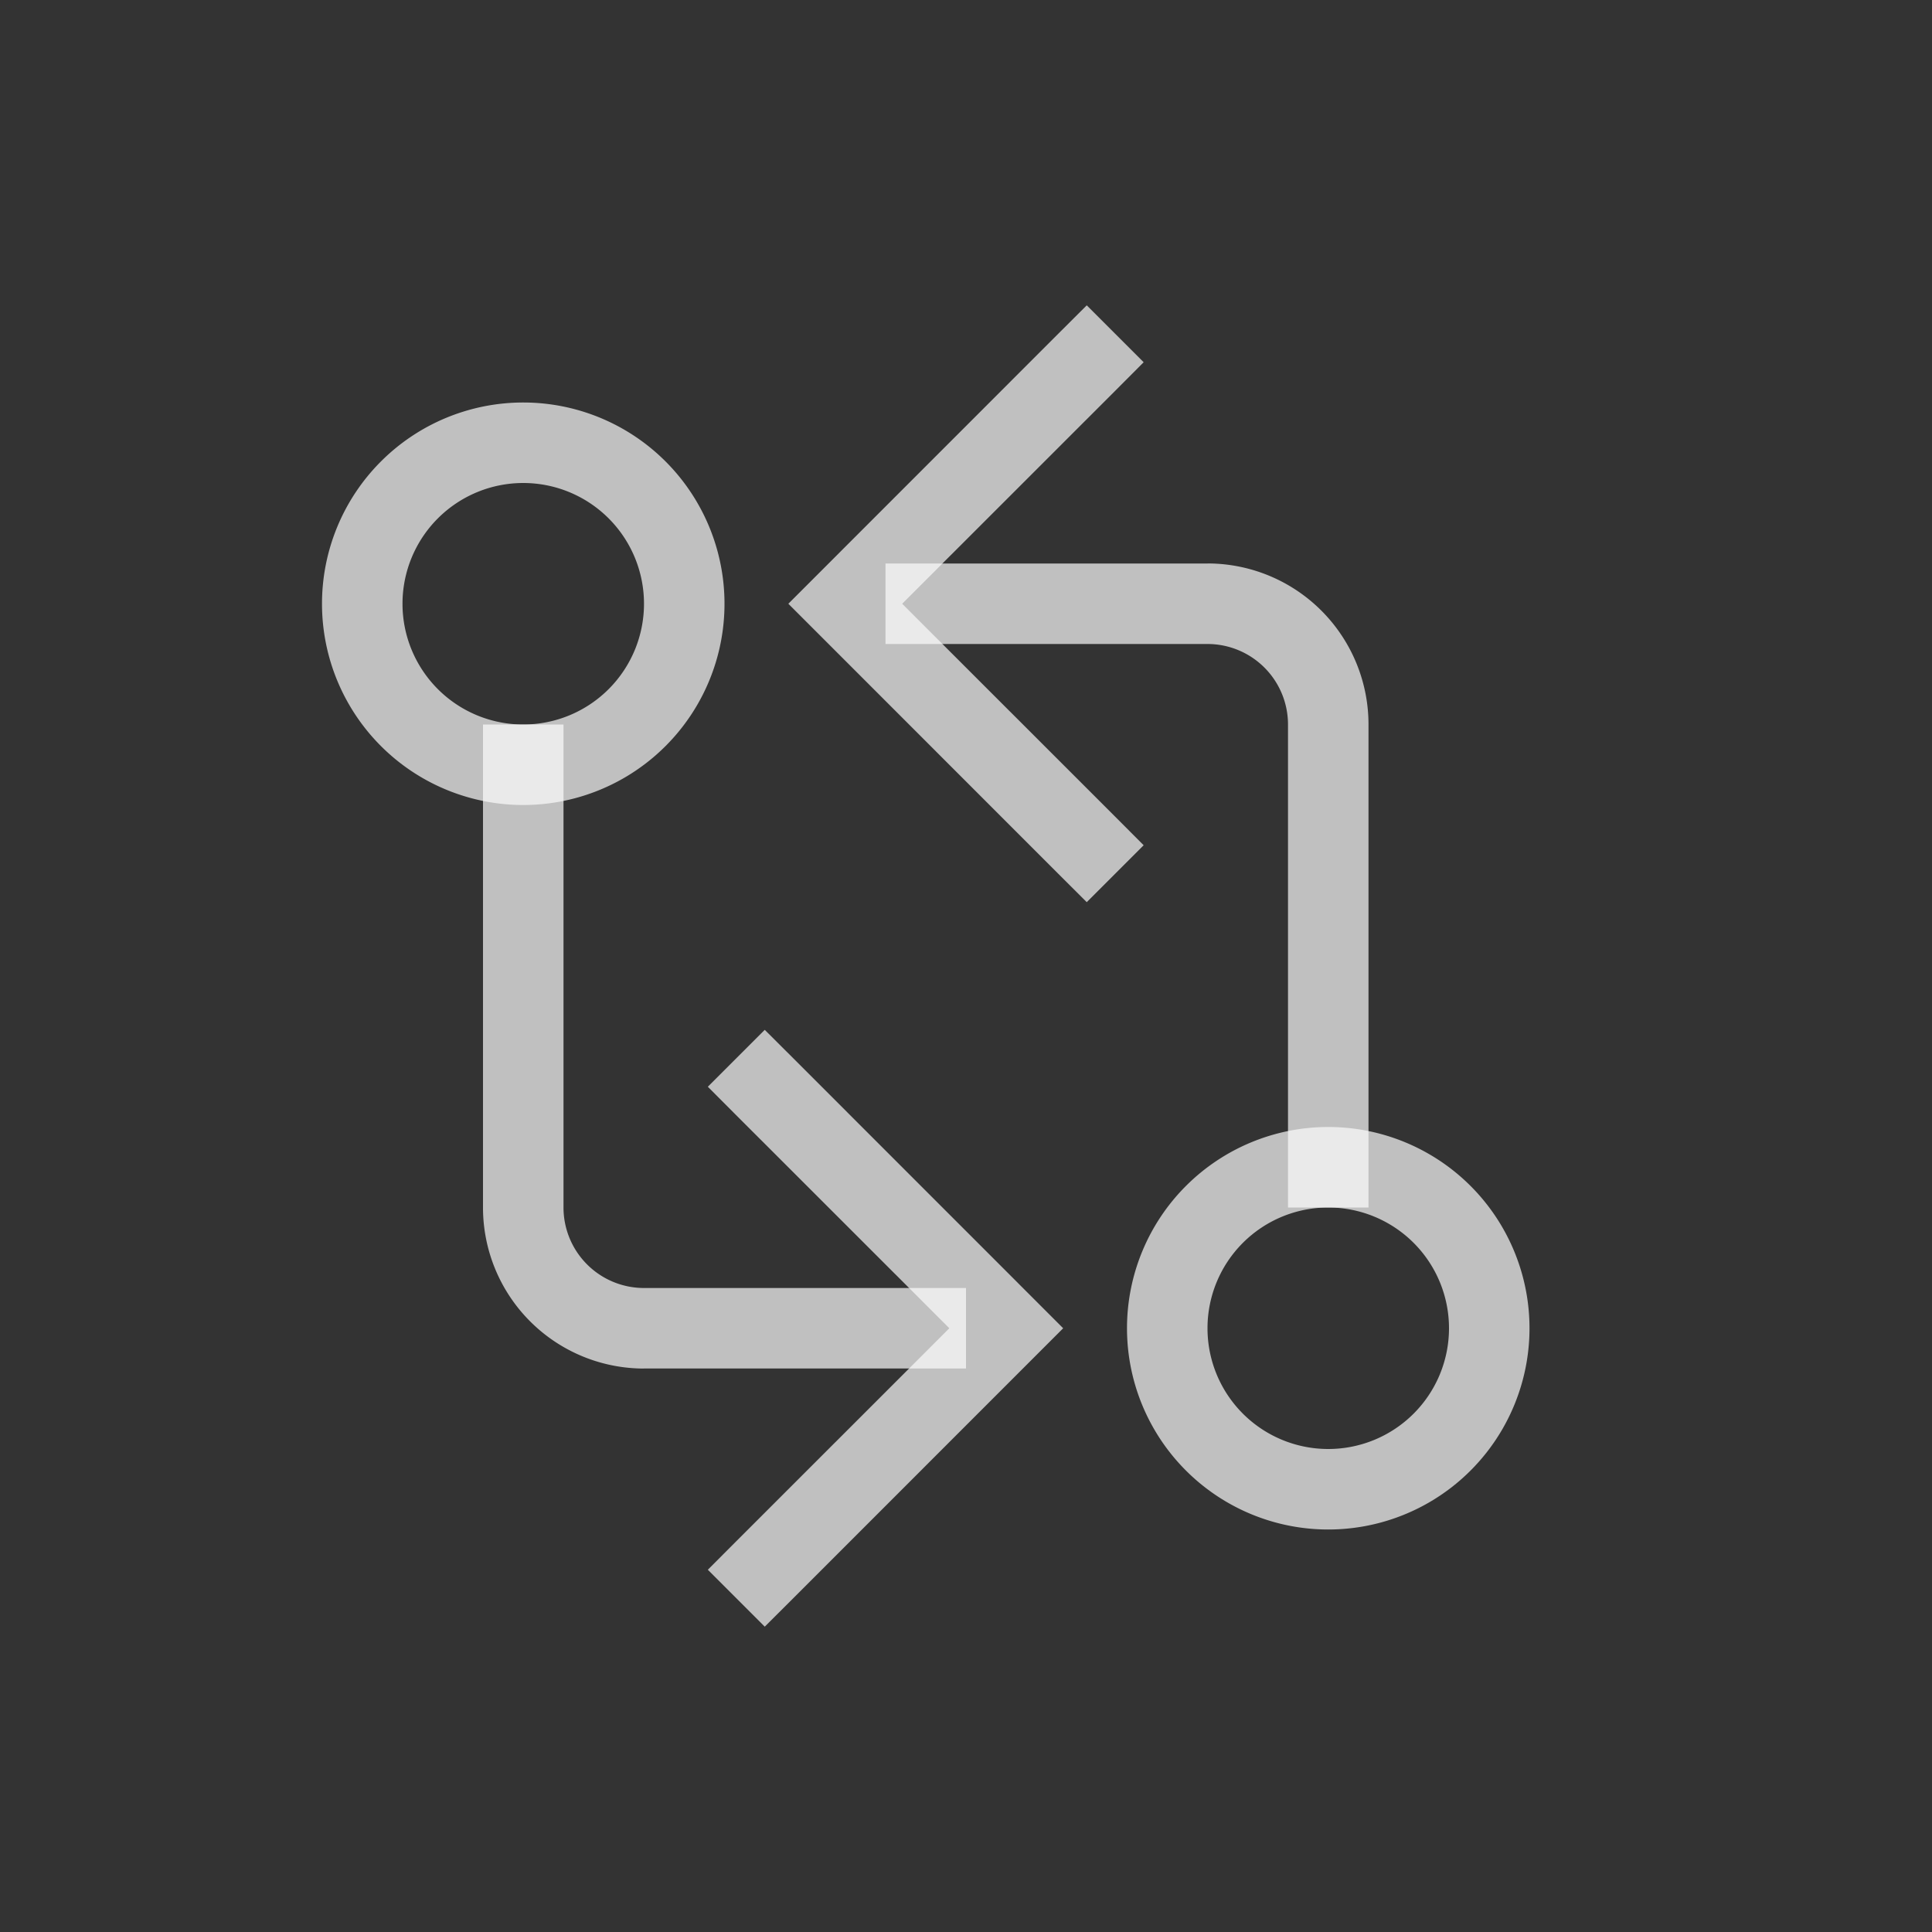 <svg xmlns="http://www.w3.org/2000/svg" id="svg15" width="24" height="24" version="1.1">
    <rect width="100%" height="100%" fill="#333333" stroke="none"/>
    <style id="current-color-scheme" type="text/css">
        .ColorScheme-Text{color:#fdfdfd;opacity:.7}
    </style>
    <g transform="translate(1 1)">
        <path id="path3" fill="currentColor" d="M5.5 4A2.5 2.5 0 0 0 3 6.5 2.5 2.5 0 0 0 5.5 9 2.5 2.5 0 0 0 8 6.5 2.5 2.5 0 0 0 5.5 4zm0 1A1.5 1.5 0 0 1 7 6.5 1.5 1.5 0 0 1 5.5 8 1.5 1.5 0 0 1 4 6.5 1.5 1.5 0 0 1 5.5 5z" class="ColorScheme-Text"/>
        <path id="path5" fill="currentColor" d="M5 8v6a2 2 0 0 0 1.951 2A2 2 0 0 0 7 16h4v-1H7a1 1 0 0 1-1-1V8z" class="ColorScheme-Text"/>
        <path id="path7" fill="currentColor" d="m8.5 11.793-.707.707.353.354 2.647 2.646-2.647 2.646-.353.354.707.707.354-.353 3.353-3.354-3.353-3.354-.354-.353z" class="ColorScheme-Text"/>
        <path id="path9" fill="currentColor" d="M15.5 18a2.5 2.5 0 0 0 2.5-2.5 2.5 2.5 0 0 0-2.5-2.5 2.5 2.5 0 0 0-2.5 2.5 2.5 2.5 0 0 0 2.5 2.5zm0-1a1.5 1.5 0 0 1-1.5-1.5 1.5 1.5 0 0 1 1.5-1.5 1.5 1.5 0 0 1 1.5 1.5 1.5 1.5 0 0 1-1.5 1.5z" class="ColorScheme-Text"/>
        <path id="path11" fill="currentColor" d="M16 14V8a2 2 0 0 0-1.951-2A2 2 0 0 0 14 6h-4v1h4a1 1 0 0 1 1 1v6z" class="ColorScheme-Text"/>
        <path id="path13" fill="currentColor" d="m12.5 2.793-.354.353L8.793 6.5l3.353 3.354.354.353.707-.707-.353-.354L10.207 6.5l2.647-2.646.353-.354-.707-.707z" class="ColorScheme-Text"/>
    </g>
</svg>
